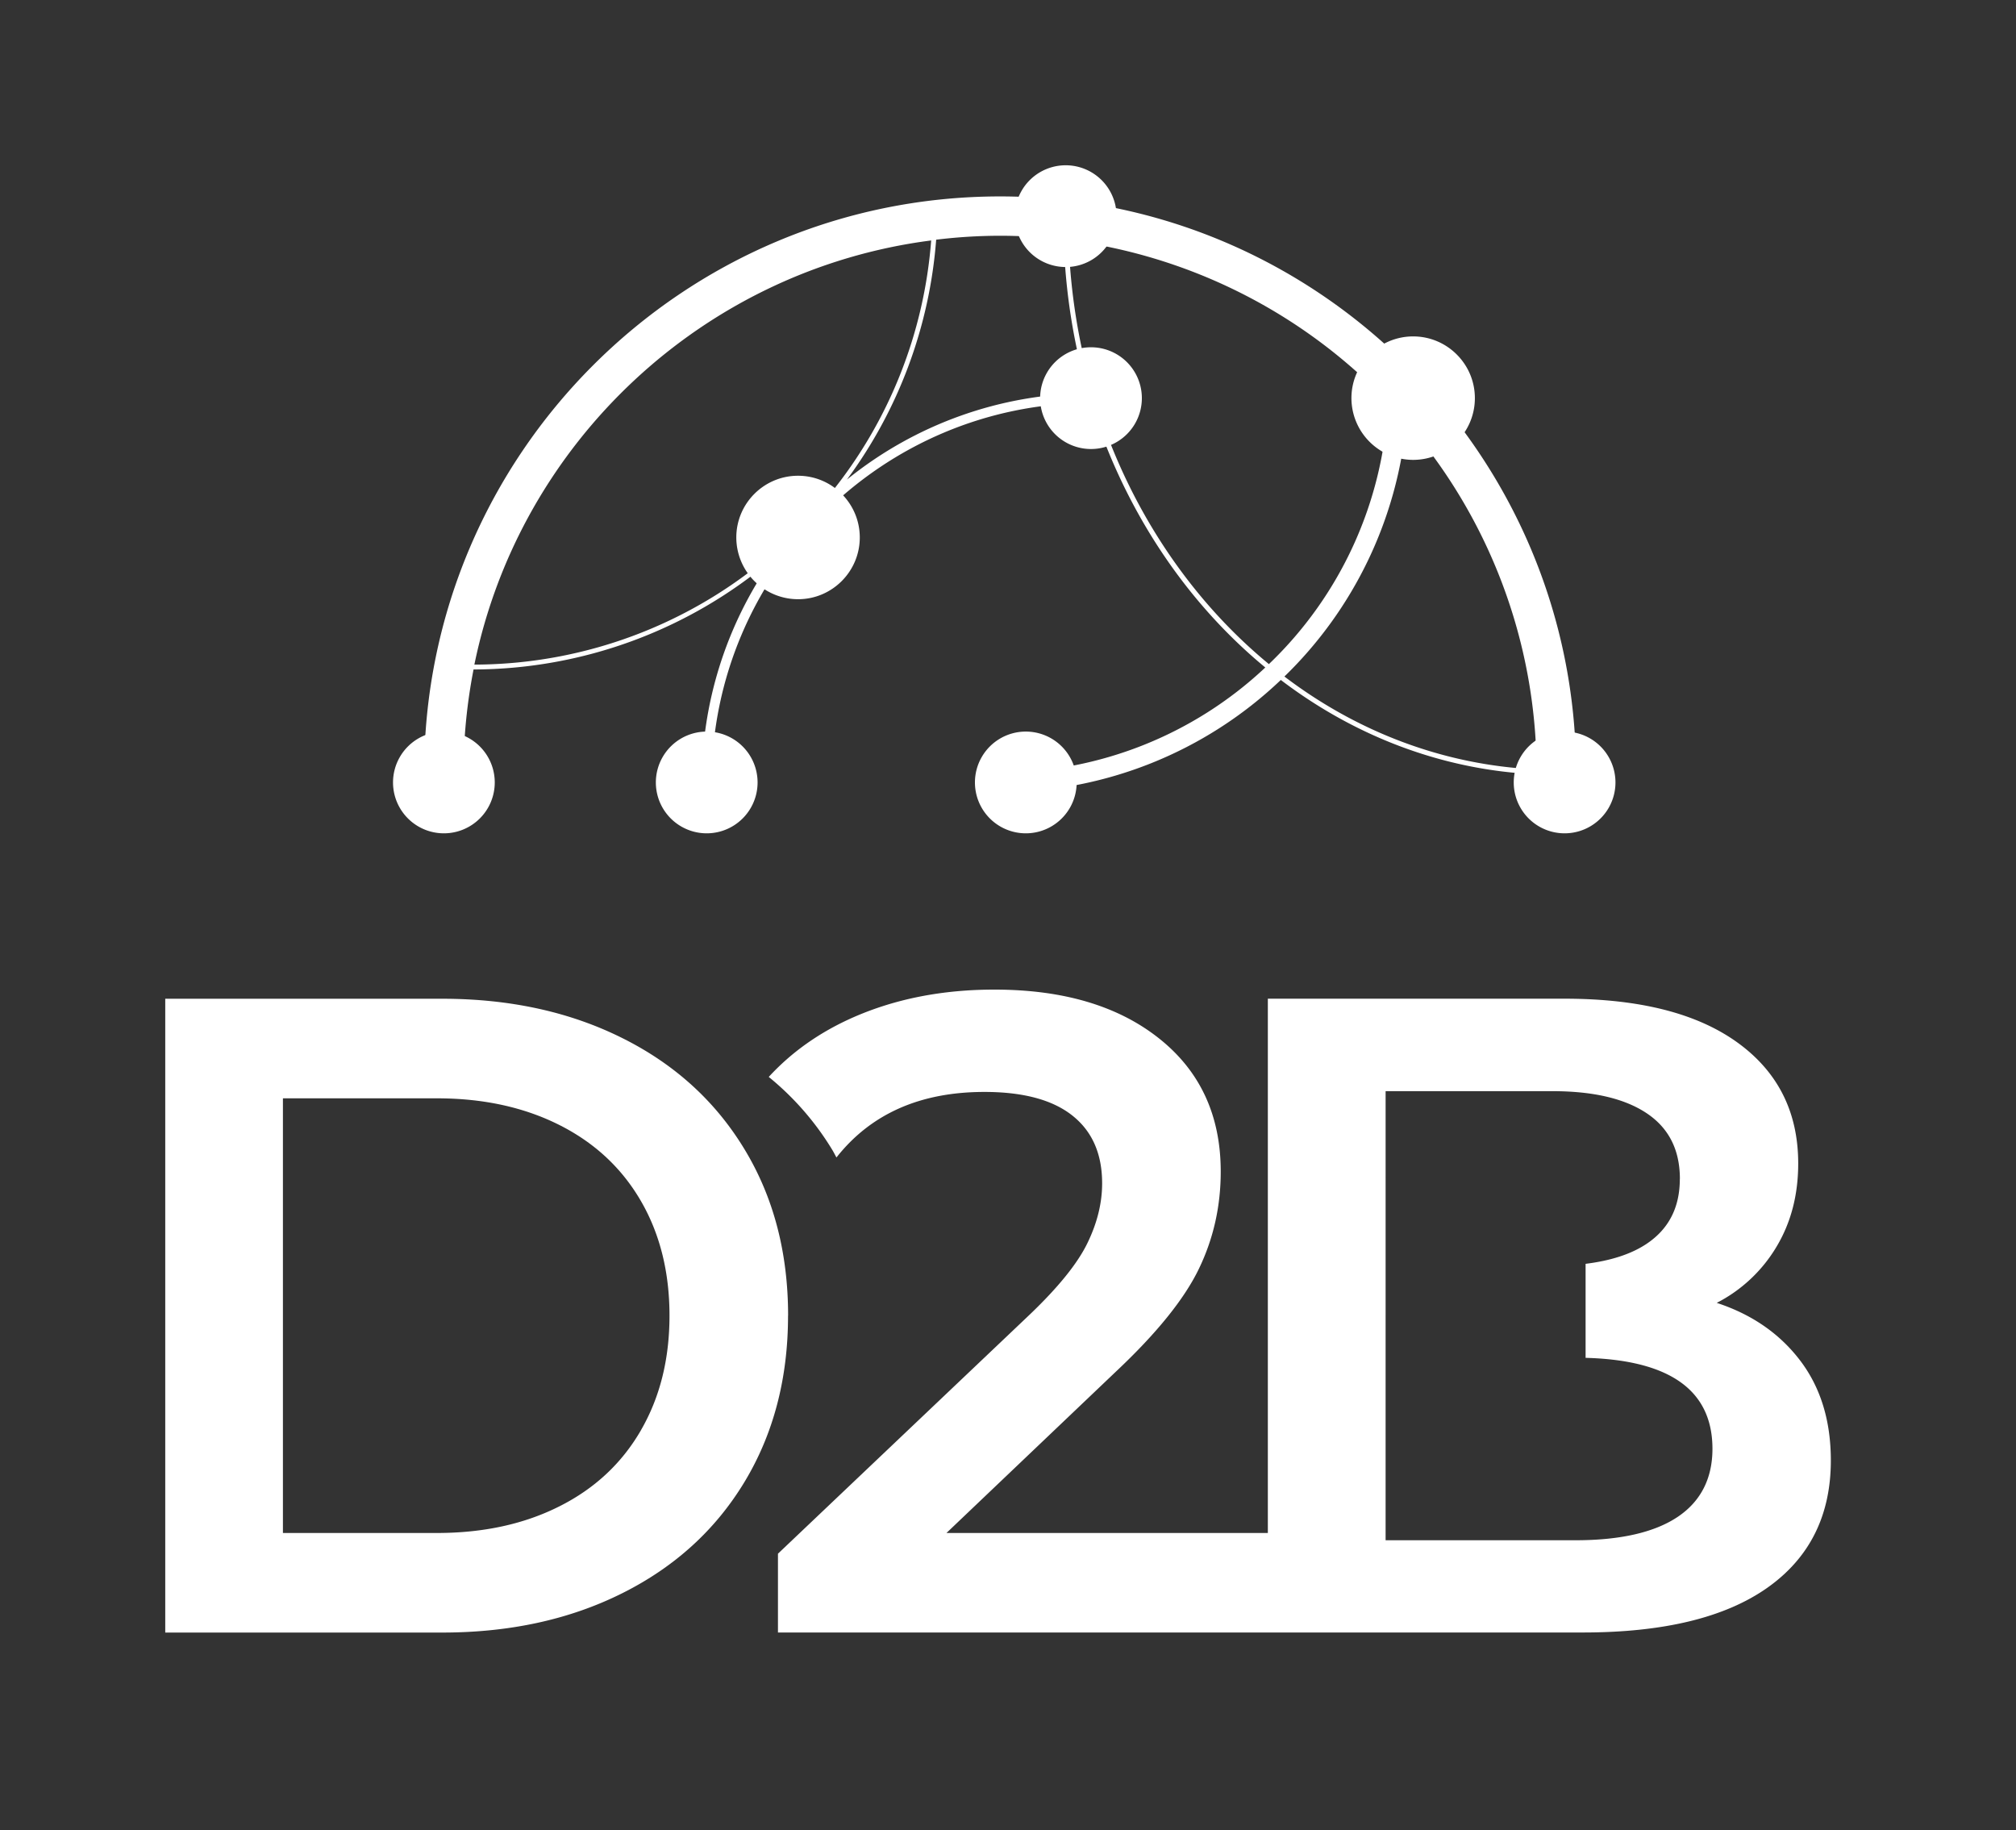 <svg xmlns="http://www.w3.org/2000/svg" width="65" height="59" fill="none"><rect width="100%" height="100%" fill="#333333" stroke="none"/><g fill="#fff" clip-path="url(#a)"><path d="M14.312 25.535c.35 0 .633-.284.633-.633 0-1.137.114-2.245.323-3.32a14.943 14.943 0 0 0 9.638-3.558 12.478 12.478 0 0 0-2.279 7.198c0 .088.07.159.16.159.088 0 .158-.07.158-.16 0-6.742 5.485-12.23 12.228-12.23 1.073 3.443 3.054 6.408 5.623 8.527a12.474 12.474 0 0 1-8.55 3.386.318.318 0 1 0 0 .636 13.11 13.11 0 0 0 9.05-3.62c2.375 1.807 5.208 2.909 8.257 3.043a.634.634 0 0 0 1.263-.061c0-10.238-8.33-18.57-18.57-18.57s-18.57 8.332-18.57 18.57c0 .35.283.633.633.633h.003Zm27.1-3.726a13.129 13.129 0 0 0 3.93-8.19 17.213 17.213 0 0 1 4.2 11.185c-3.002-.136-5.79-1.218-8.13-2.995Zm3.342-8.84a12.482 12.482 0 0 1-3.842 8.44c-2.56-2.108-4.535-5.066-5.598-8.501a.169.169 0 0 0 .02-.075.156.156 0 0 0-.084-.139 19.713 19.713 0 0 1-.795-4.949 17.267 17.267 0 0 1 10.3 5.222v.002ZM34.296 7.727c.055 1.723.325 3.383.784 4.951a12.492 12.492 0 0 0-7.772 2.781 14.916 14.916 0 0 0 2.876-7.732 17.195 17.195 0 0 1 2.063-.127c.697 0 1.377.046 2.05.125v.002Zm-4.273.023a14.734 14.734 0 0 1-3.252 8.166c-.52.47-1 .986-1.438 1.538l-.011.011a14.754 14.754 0 0 1-10.027 3.96C16.763 14.26 22.68 8.697 30.02 7.752l.003-.002ZM25.41 42.414c0-2.024-.465-3.81-1.401-5.357-.934-1.547-2.247-2.745-3.94-3.59-1.69-.845-3.622-1.268-5.796-1.27H5.328v20.432h8.931c2.18 0 4.115-.422 5.808-1.27 1.692-.847 3.005-2.042 3.94-3.59.933-1.547 1.401-3.333 1.401-5.355h.002Zm-4.744 3.692c-.613 1.061-1.488 1.88-2.626 2.452-1.138.575-2.456.861-3.956.861H9.122V35.407H14.091c1.495 0 2.813.289 3.949.862 1.138.574 2.013 1.392 2.626 2.451.614 1.061.92 2.293.92 3.692 0 1.4-.306 2.631-.92 3.692v.002Z"/><path d="M40.878 32.197v17.222H30.516l5.457-5.196c1.325-1.245 2.218-2.354 2.686-3.329.468-.972.7-2.013.7-3.124 0-1.808-.662-3.24-1.986-4.292-1.323-1.052-3.095-1.576-5.312-1.576-1.675 0-3.186.297-4.54.89-1.097.482-2.004 1.13-2.735 1.925a9.145 9.145 0 0 1 2.04 2.338c.052.084.095.172.143.259 1.109-1.407 2.7-2.113 4.771-2.113 1.245 0 2.19.252 2.831.758.643.507.964 1.236.964 2.188 0 .643-.162 1.29-.482 1.943-.32.652-.938 1.415-1.854 2.29l-8.116 7.707v2.54h25.95c2.607 0 4.59-.482 5.954-1.445 1.361-.963 2.043-2.331 2.043-4.101 0-1.284-.332-2.358-.993-3.226-.661-.866-1.557-1.484-2.686-1.854a4.784 4.784 0 0 0 1.927-1.809c.468-.78.7-1.674.7-2.685 0-1.654-.652-2.954-1.956-3.897-1.305-.943-3.163-1.415-5.576-1.415h-9.574l.006.002Zm13.283 5.81c0 .915-.355 1.61-1.066 2.087-.502.337-1.165.548-1.972.648v3.031c2.715.073 4.09 1.045 4.09 2.933s-1.47 2.947-4.408 2.947h-6.13V35.176h5.371c1.325 0 2.34.238 3.051.715.712.477 1.066 1.182 1.066 2.116h-.002ZM35.176 14.475a1.64 1.64 0 1 0 0-3.28 1.64 1.64 0 0 0 0 3.28ZM22.786 26.864a1.64 1.64 0 1 0 0-3.28 1.64 1.64 0 0 0 0 3.28ZM33.074 26.864a1.64 1.64 0 1 0 0-3.28 1.64 1.64 0 0 0 0 3.28ZM50.446 26.864a1.64 1.64 0 1 0 0-3.28 1.64 1.64 0 0 0 0 3.28ZM14.312 26.864a1.64 1.64 0 1 0 0-3.28 1.64 1.64 0 0 0 0 3.28ZM45.563 14.475a1.64 1.64 0 1 0 0-3.28 1.64 1.64 0 0 0 0 3.28Z"/><path d="M45.563 14.825a1.993 1.993 0 0 1-1.99-1.99c0-1.097.893-1.99 1.99-1.99 1.098 0 1.99.893 1.99 1.99s-.892 1.99-1.99 1.99Zm0-3.283a1.294 1.294 0 1 0 .002 2.587 1.294 1.294 0 0 0-.002-2.587ZM34.36 8.609a1.64 1.64 0 1 0 0-3.281 1.64 1.64 0 0 0 0 3.28ZM25.73 18.967a1.64 1.64 0 1 0 0-3.28 1.64 1.64 0 0 0 0 3.28Z"/><path d="M25.73 19.317a1.993 1.993 0 0 1-1.99-1.99c0-1.098.893-1.99 1.99-1.99 1.098 0 1.991.892 1.991 1.99 0 1.097-.893 1.99-1.99 1.99Zm0-3.283a1.294 1.294 0 1 0 .002 2.587 1.294 1.294 0 0 0-.001-2.587Z"/></g><defs><clipPath id="a"><path fill="#fff" d="M0 0h64.362v59H0z"/></clipPath></defs></svg>